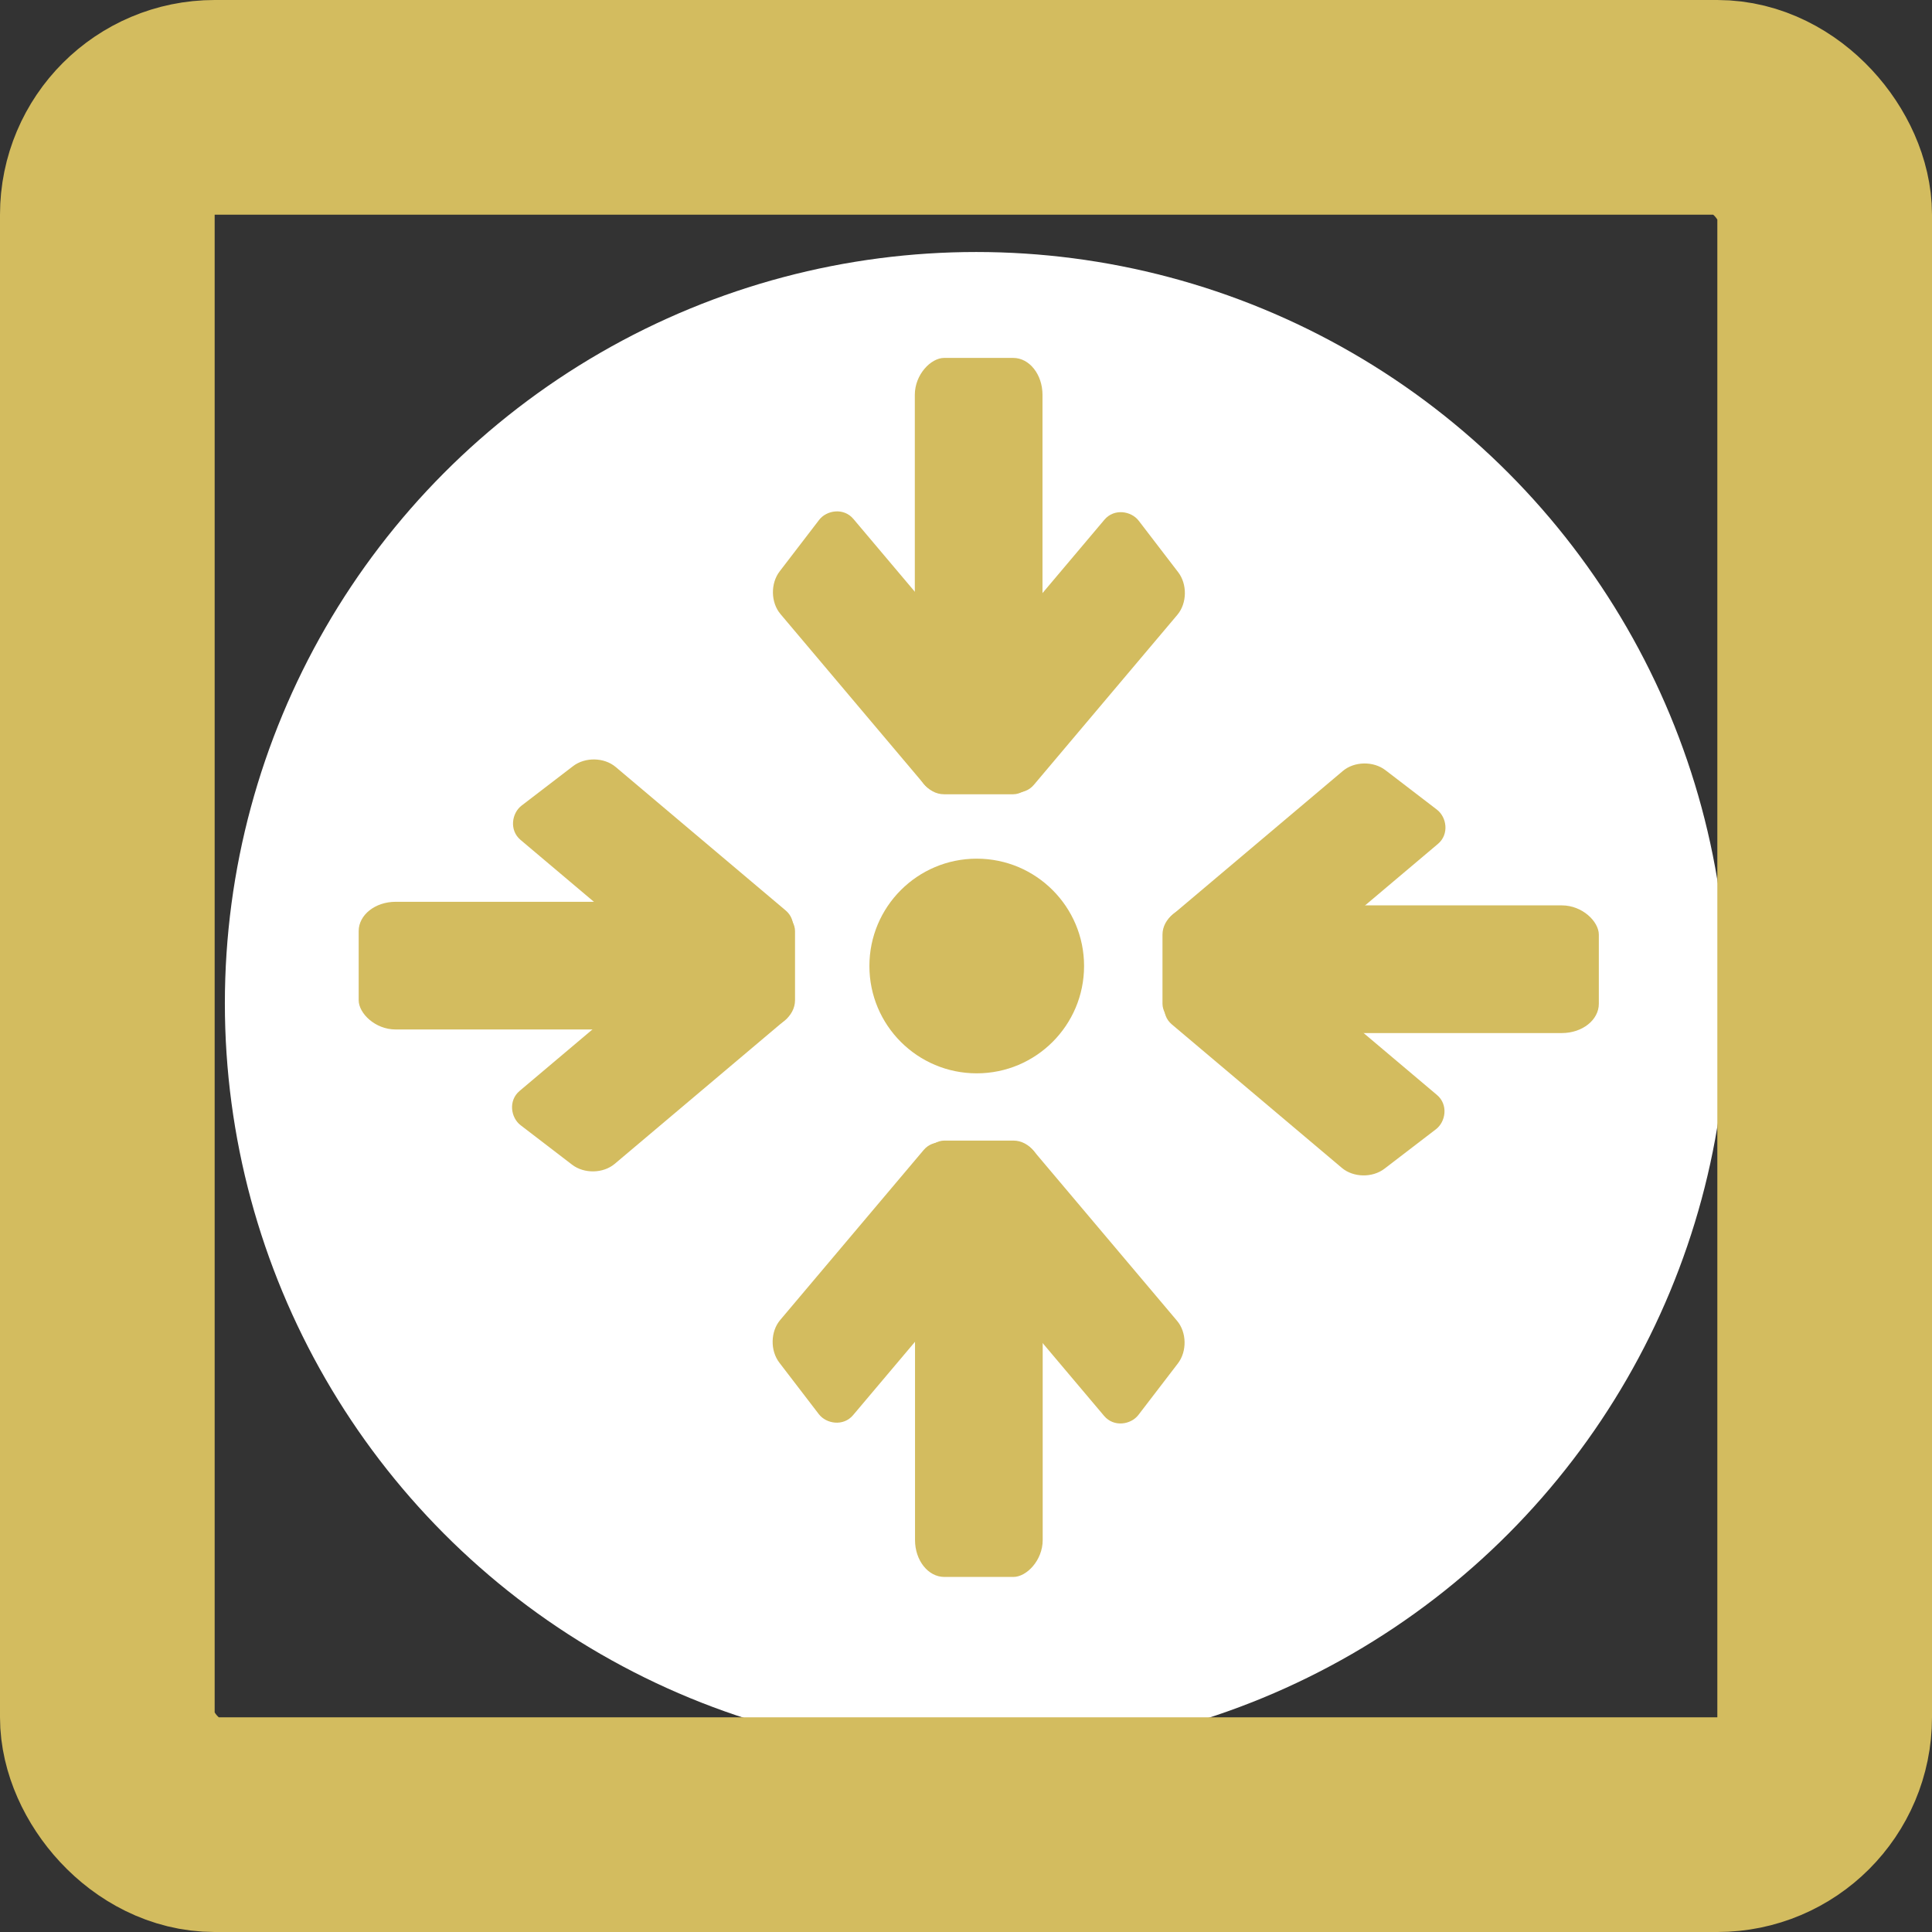 <?xml version="1.0" encoding="UTF-8" standalone="no"?>
<!-- Generator: Adobe Illustrator 16.0.0, SVG Export Plug-In . SVG Version: 6.00 Build 0)  -->

<svg
   xmlns:dc="http://purl.org/dc/elements/1.1/"
   xmlns:cc="http://creativecommons.org/ns#"
   xmlns:rdf="http://www.w3.org/1999/02/22-rdf-syntax-ns#"
   xmlns:svg="http://www.w3.org/2000/svg"
   xmlns="http://www.w3.org/2000/svg"
   xmlns:sodipodi="http://sodipodi.sourceforge.net/DTD/sodipodi-0.dtd"
   xmlns:inkscape="http://www.inkscape.org/namespaces/inkscape"
   version="1.1"
   id="Capa_1"
   x="0px"
   y="0px"
   width="360"
   height="360"
   viewBox="0 0 360 360"
   xml:space="preserve"
   sodipodi:docname="Event-8.svg"
   inkscape:version="0.92.2 (5c3e80d, 2017-08-06)"><rect x="0" y="0" width="360" height="360" fill="#333333" stroke="none"/><defs
     id="defs39"><inkscape:perspective
       sodipodi:type="inkscape:persp3d"
       inkscape:vp_x="0 : 242.606 : 1"
       inkscape:vp_y="0 : 1000 : 0"
       inkscape:vp_z="363.911 : 242.606 : 1"
       inkscape:persp3d-origin="181.9555 : 161.73733 : 1"
       id="perspective4672" /></defs><sodipodi:namedview
     pagecolor="#ffffff"
     bordercolor="#666666"
     borderopacity="1"
     objecttolerance="10"
     gridtolerance="10"
     guidetolerance="10"
     inkscape:pageopacity="0"
     inkscape:pageshadow="2"
     inkscape:window-width="1868"
     inkscape:window-height="971"
     id="namedview37"
     showgrid="false"
     showguides="true"
     inkscape:zoom="0.48638533"
     inkscape:cx="-922.09312"
     inkscape:cy="644.02416"
     inkscape:window-x="25"
     inkscape:window-y="47"
     inkscape:window-maximized="0"
     inkscape:current-layer="Capa_1"
     fit-margin-top="0"
     fit-margin-left="0"
     fit-margin-right="0"
     fit-margin-bottom="0"
     inkscape:measure-start="0,0"
     inkscape:measure-end="0,0" /><circle
     style="fill:#ffffff;stroke-width:0.64"
     id="path45"
     cx="181.9"
     cy="186.957"
     r="140" /><circle
     style="fill:#d3bc5f;fill-opacity:1;stroke:none;stroke-width:20;stroke-miterlimit:4;stroke-dasharray:none;stroke-opacity:1"
     id="path5073"
     cx="182"
     cy="180"
     r="20" /><g
     id="g5142"
     transform="matrix(1,0,0,0.793,0,40.989)"
     style="stroke-width:1.123"><rect
       ry="6.879"
       y="160.212"
       x="66.834"
       height="30"
       width="81.308"
       id="rect5081"
       style="fill:#d3bc5f;fill-opacity:1;stroke:none;stroke-width:22.455;stroke-miterlimit:4;stroke-dasharray:none;stroke-opacity:1"
       rx="6.879" /><rect
       transform="matrix(0.685,0.729,-0.719,0.695,0,0)"
       ry="5.653"
       y="4.412"
       x="166.448"
       height="24.653"
       width="57.564"
       id="rect5081-6"
       style="fill:#d3bc5f;fill-opacity:1;stroke:none;stroke-width:22.456;stroke-miterlimit:4;stroke-dasharray:none;stroke-opacity:1"
       rx="5.653" /><rect
       transform="matrix(0.685,-0.729,-0.719,-0.695,0,0)"
       ry="5.653"
       y="-235.373"
       x="-85.5"
       height="24.653"
       width="57.564"
       id="rect5081-6-2"
       style="fill:#d3bc5f;fill-opacity:1;stroke:none;stroke-width:22.456;stroke-miterlimit:4;stroke-dasharray:none;stroke-opacity:1"
       rx="5.653" /></g><g
     id="g5137"
     transform="matrix(0,1,-0.793,0,296.955,-7.532)"
     style="stroke-width:1.123"><rect
       ry="6.879"
       y="129.51"
       x="74.224"
       height="30"
       width="81.308"
       id="rect5081-61"
       style="fill:#d3bc5f;fill-opacity:1;stroke:none;stroke-width:22.455;stroke-miterlimit:4;stroke-dasharray:none;stroke-opacity:1"
       rx="6.879" /><rect
       transform="matrix(0.685,0.729,-0.719,0.695,0,0)"
       ry="5.653"
       y="-21.995"
       x="149.499"
       height="24.653"
       width="57.564"
       id="rect5081-6-8"
       style="fill:#d3bc5f;fill-opacity:1;stroke:none;stroke-width:22.456;stroke-miterlimit:4;stroke-dasharray:none;stroke-opacity:1"
       rx="5.653" /><rect
       transform="matrix(0.685,-0.729,-0.719,-0.695,0,0)"
       ry="5.653"
       y="-219.743"
       x="-58.28"
       height="24.653"
       width="57.564"
       id="rect5081-6-2-7"
       style="fill:#d3bc5f;fill-opacity:1;stroke:none;stroke-width:22.456;stroke-miterlimit:4;stroke-dasharray:none;stroke-opacity:1"
       rx="5.653" /></g><g
     id="g5142-9"
     transform="matrix(-1,0,0,-0.793,364.754,319.543)"
     style="stroke-width:1.123"><rect
       ry="6.879"
       y="160.212"
       x="66.834"
       height="30"
       width="81.308"
       id="rect5081-2"
       style="fill:#d3bc5f;fill-opacity:1;stroke:none;stroke-width:22.455;stroke-miterlimit:4;stroke-dasharray:none;stroke-opacity:1"
       rx="6.879" /><rect
       transform="matrix(0.685,0.729,-0.719,0.695,0,0)"
       ry="5.653"
       y="4.412"
       x="166.448"
       height="24.653"
       width="57.564"
       id="rect5081-6-0"
       style="fill:#d3bc5f;fill-opacity:1;stroke:none;stroke-width:22.456;stroke-miterlimit:4;stroke-dasharray:none;stroke-opacity:1"
       rx="5.653" /><rect
       transform="matrix(0.685,-0.729,-0.719,-0.695,0,0)"
       ry="5.653"
       y="-235.373"
       x="-85.5"
       height="24.653"
       width="57.564"
       id="rect5081-6-2-2"
       style="fill:#d3bc5f;fill-opacity:1;stroke:none;stroke-width:22.456;stroke-miterlimit:4;stroke-dasharray:none;stroke-opacity:1"
       rx="5.653" /></g><g
     id="g5137-3"
     transform="matrix(0,-1,0.793,0,67.799,368.064)"
     style="stroke-width:1.123"><rect
       ry="6.879"
       y="129.51"
       x="74.224"
       height="30"
       width="81.308"
       id="rect5081-61-7"
       style="fill:#d3bc5f;fill-opacity:1;stroke:none;stroke-width:22.455;stroke-miterlimit:4;stroke-dasharray:none;stroke-opacity:1"
       rx="6.879" /><rect
       transform="matrix(0.685,0.729,-0.719,0.695,0,0)"
       ry="5.653"
       y="-21.995"
       x="149.499"
       height="24.653"
       width="57.564"
       id="rect5081-6-8-5"
       style="fill:#d3bc5f;fill-opacity:1;stroke:none;stroke-width:22.456;stroke-miterlimit:4;stroke-dasharray:none;stroke-opacity:1"
       rx="5.653" /><rect
       transform="matrix(0.685,-0.729,-0.719,-0.695,0,0)"
       ry="5.653"
       y="-219.743"
       x="-58.28"
       height="24.653"
       width="57.564"
       id="rect5081-6-2-7-9"
       style="fill:#d3bc5f;fill-opacity:1;stroke:none;stroke-width:22.456;stroke-miterlimit:4;stroke-dasharray:none;stroke-opacity:1"
       rx="5.653" /></g><rect
     style="fill:none;fill-opacity:1;stroke:#d3bc5f;stroke-width:40;stroke-miterlimit:4;stroke-dasharray:none;stroke-opacity:1"
     id="rect832"
     width="320"
     height="320"
     x="20"
     y="20"
     rx="20"
     ry="20" /></svg>